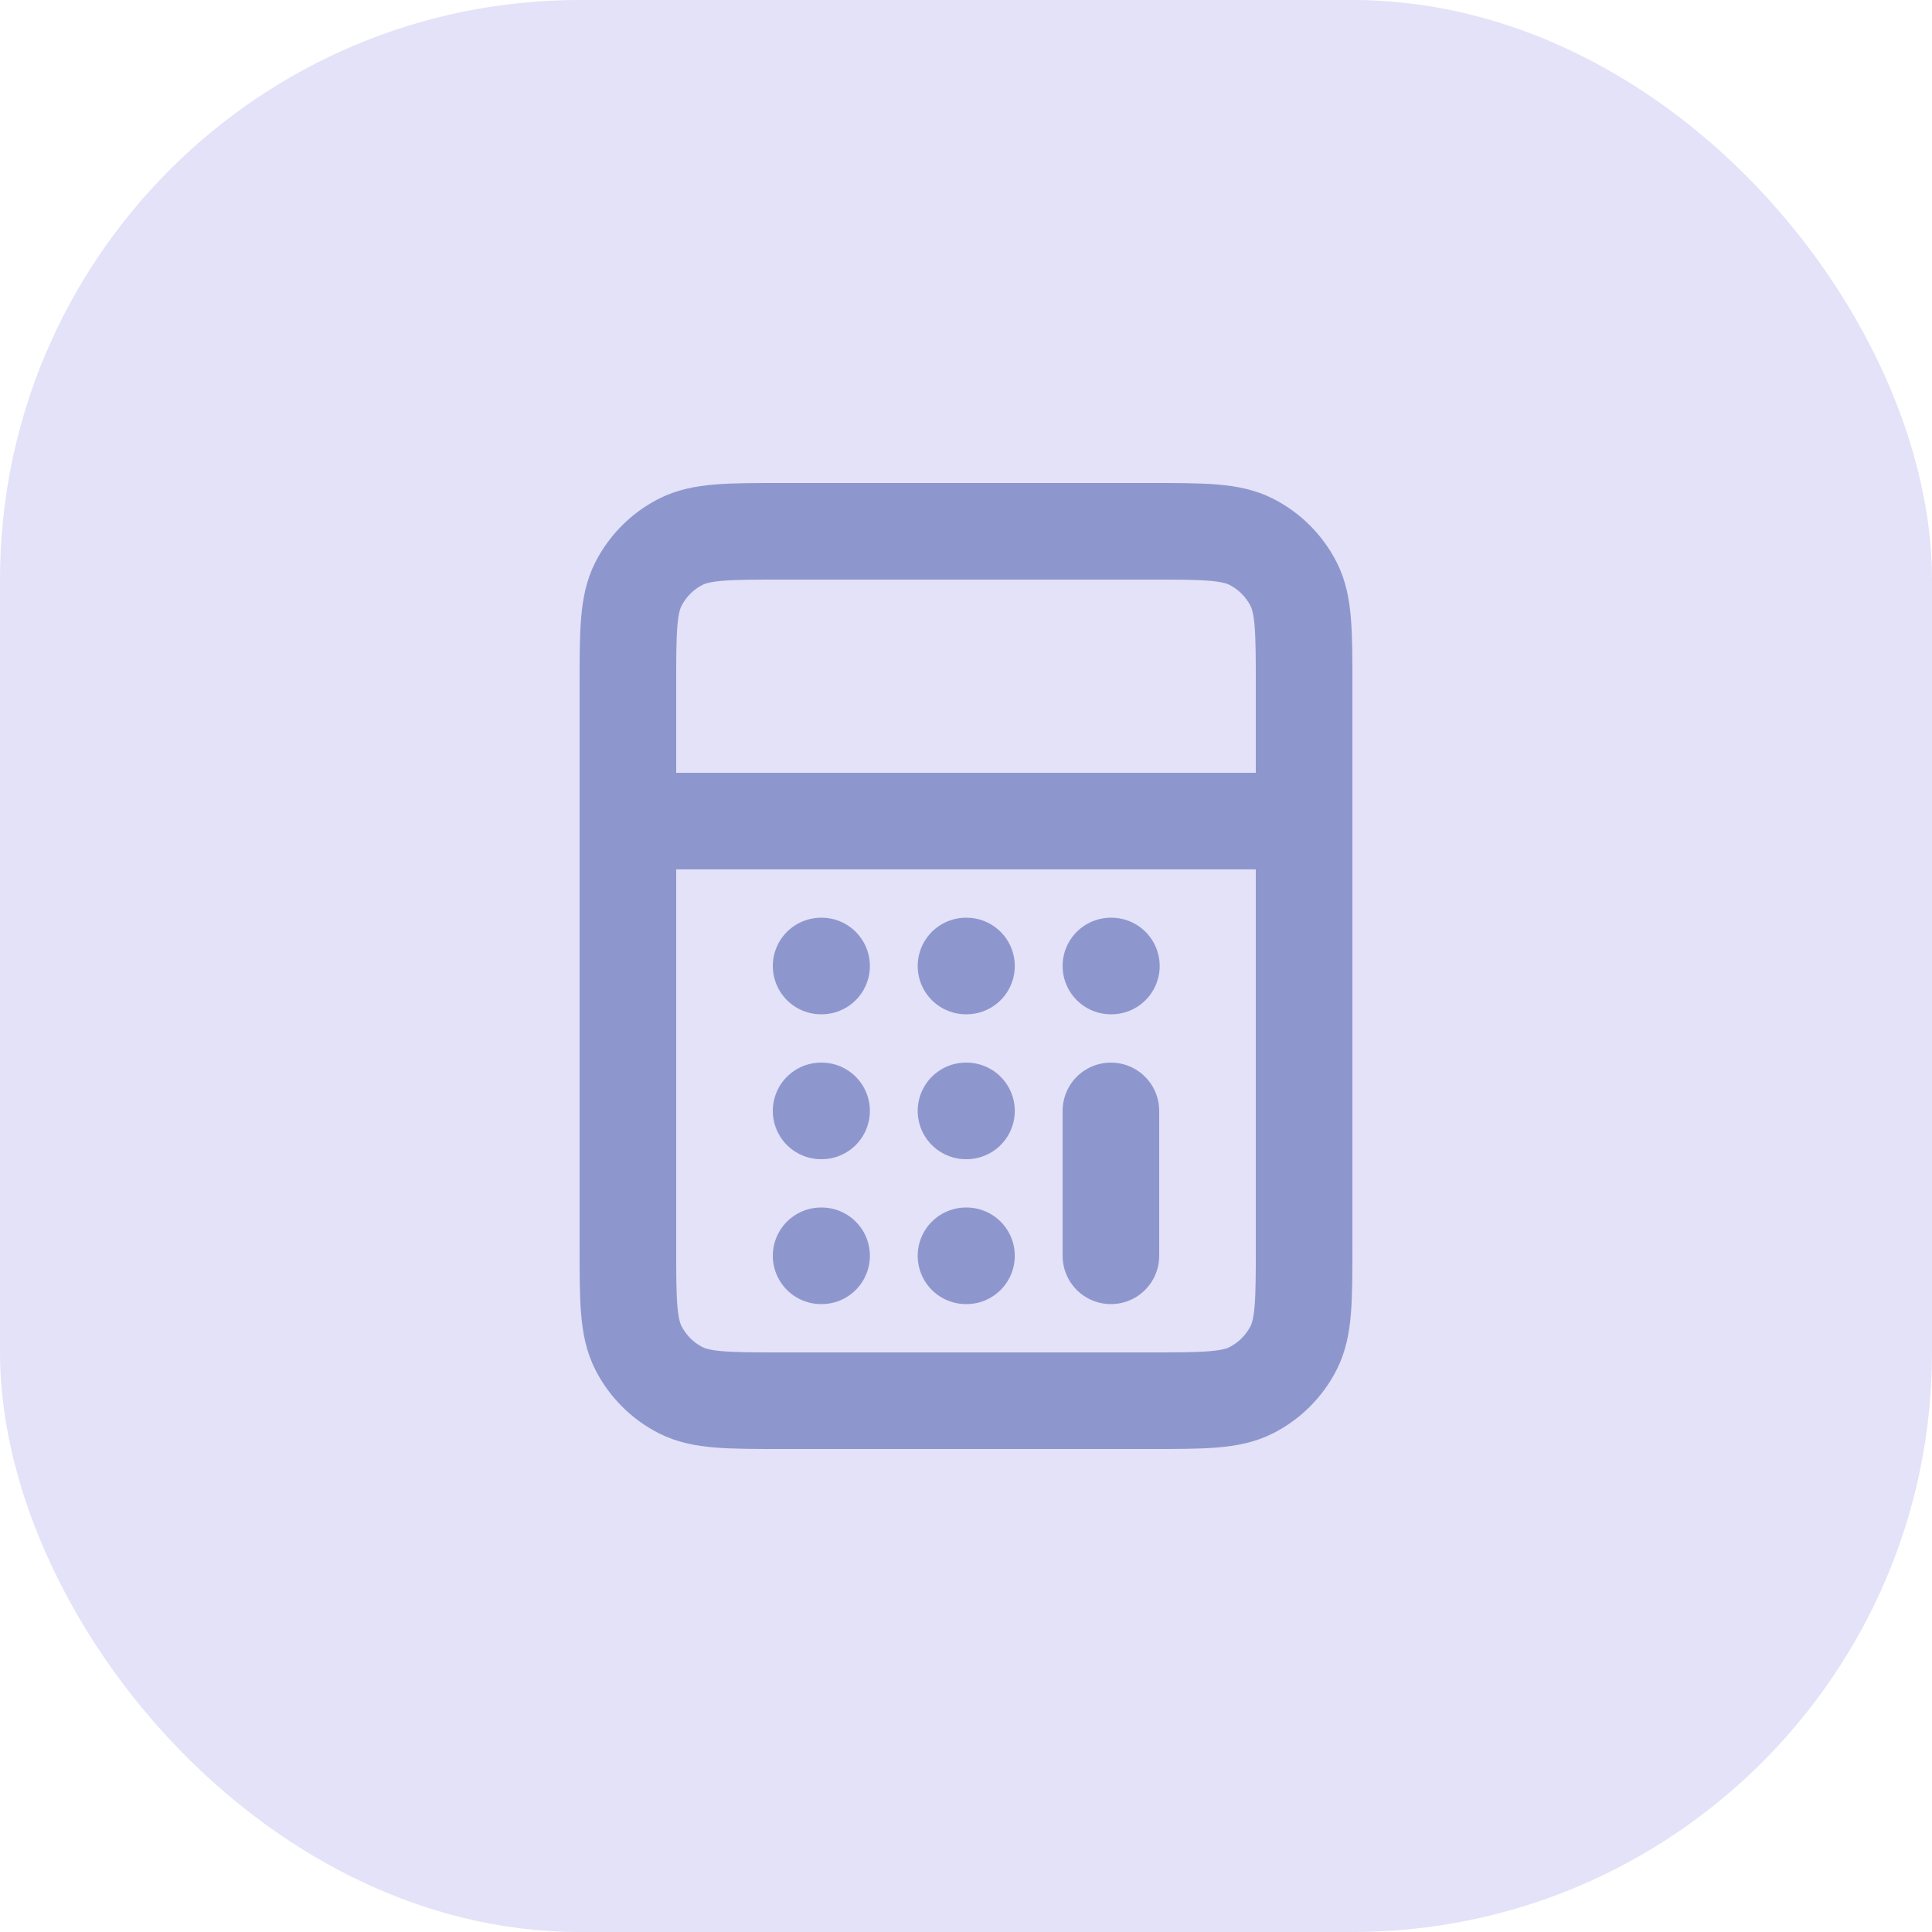 <svg width="40" height="40" viewBox="0 0 40 40" fill="none" xmlns="http://www.w3.org/2000/svg">
<rect opacity="0.2" width="40" height="40" rx="12" fill="#7770E0"/>
<path d="M13 17H27M23 26V23M17 26H17.01M20 26H20.01M20 23H20.01M17 23H17.01M23 20H23.01M20 20H20.01M17 20H17.01M16.2 29H23.8C24.92 29 25.48 29 25.908 28.782C26.284 28.59 26.59 28.284 26.782 27.908C27 27.48 27 26.92 27 25.8V14.2C27 13.08 27 12.52 26.782 12.092C26.59 11.716 26.284 11.41 25.908 11.218C25.48 11 24.92 11 23.8 11H16.2C15.08 11 14.52 11 14.092 11.218C13.716 11.41 13.41 11.716 13.218 12.092C13 12.52 13 13.08 13 14.2V25.8C13 26.92 13 27.48 13.218 27.908C13.41 28.284 13.716 28.59 14.092 28.782C14.52 29 15.08 29 16.2 29Z" stroke="#8E97CD" stroke-width="2" stroke-linecap="round" stroke-linejoin="round"/>
</svg>
